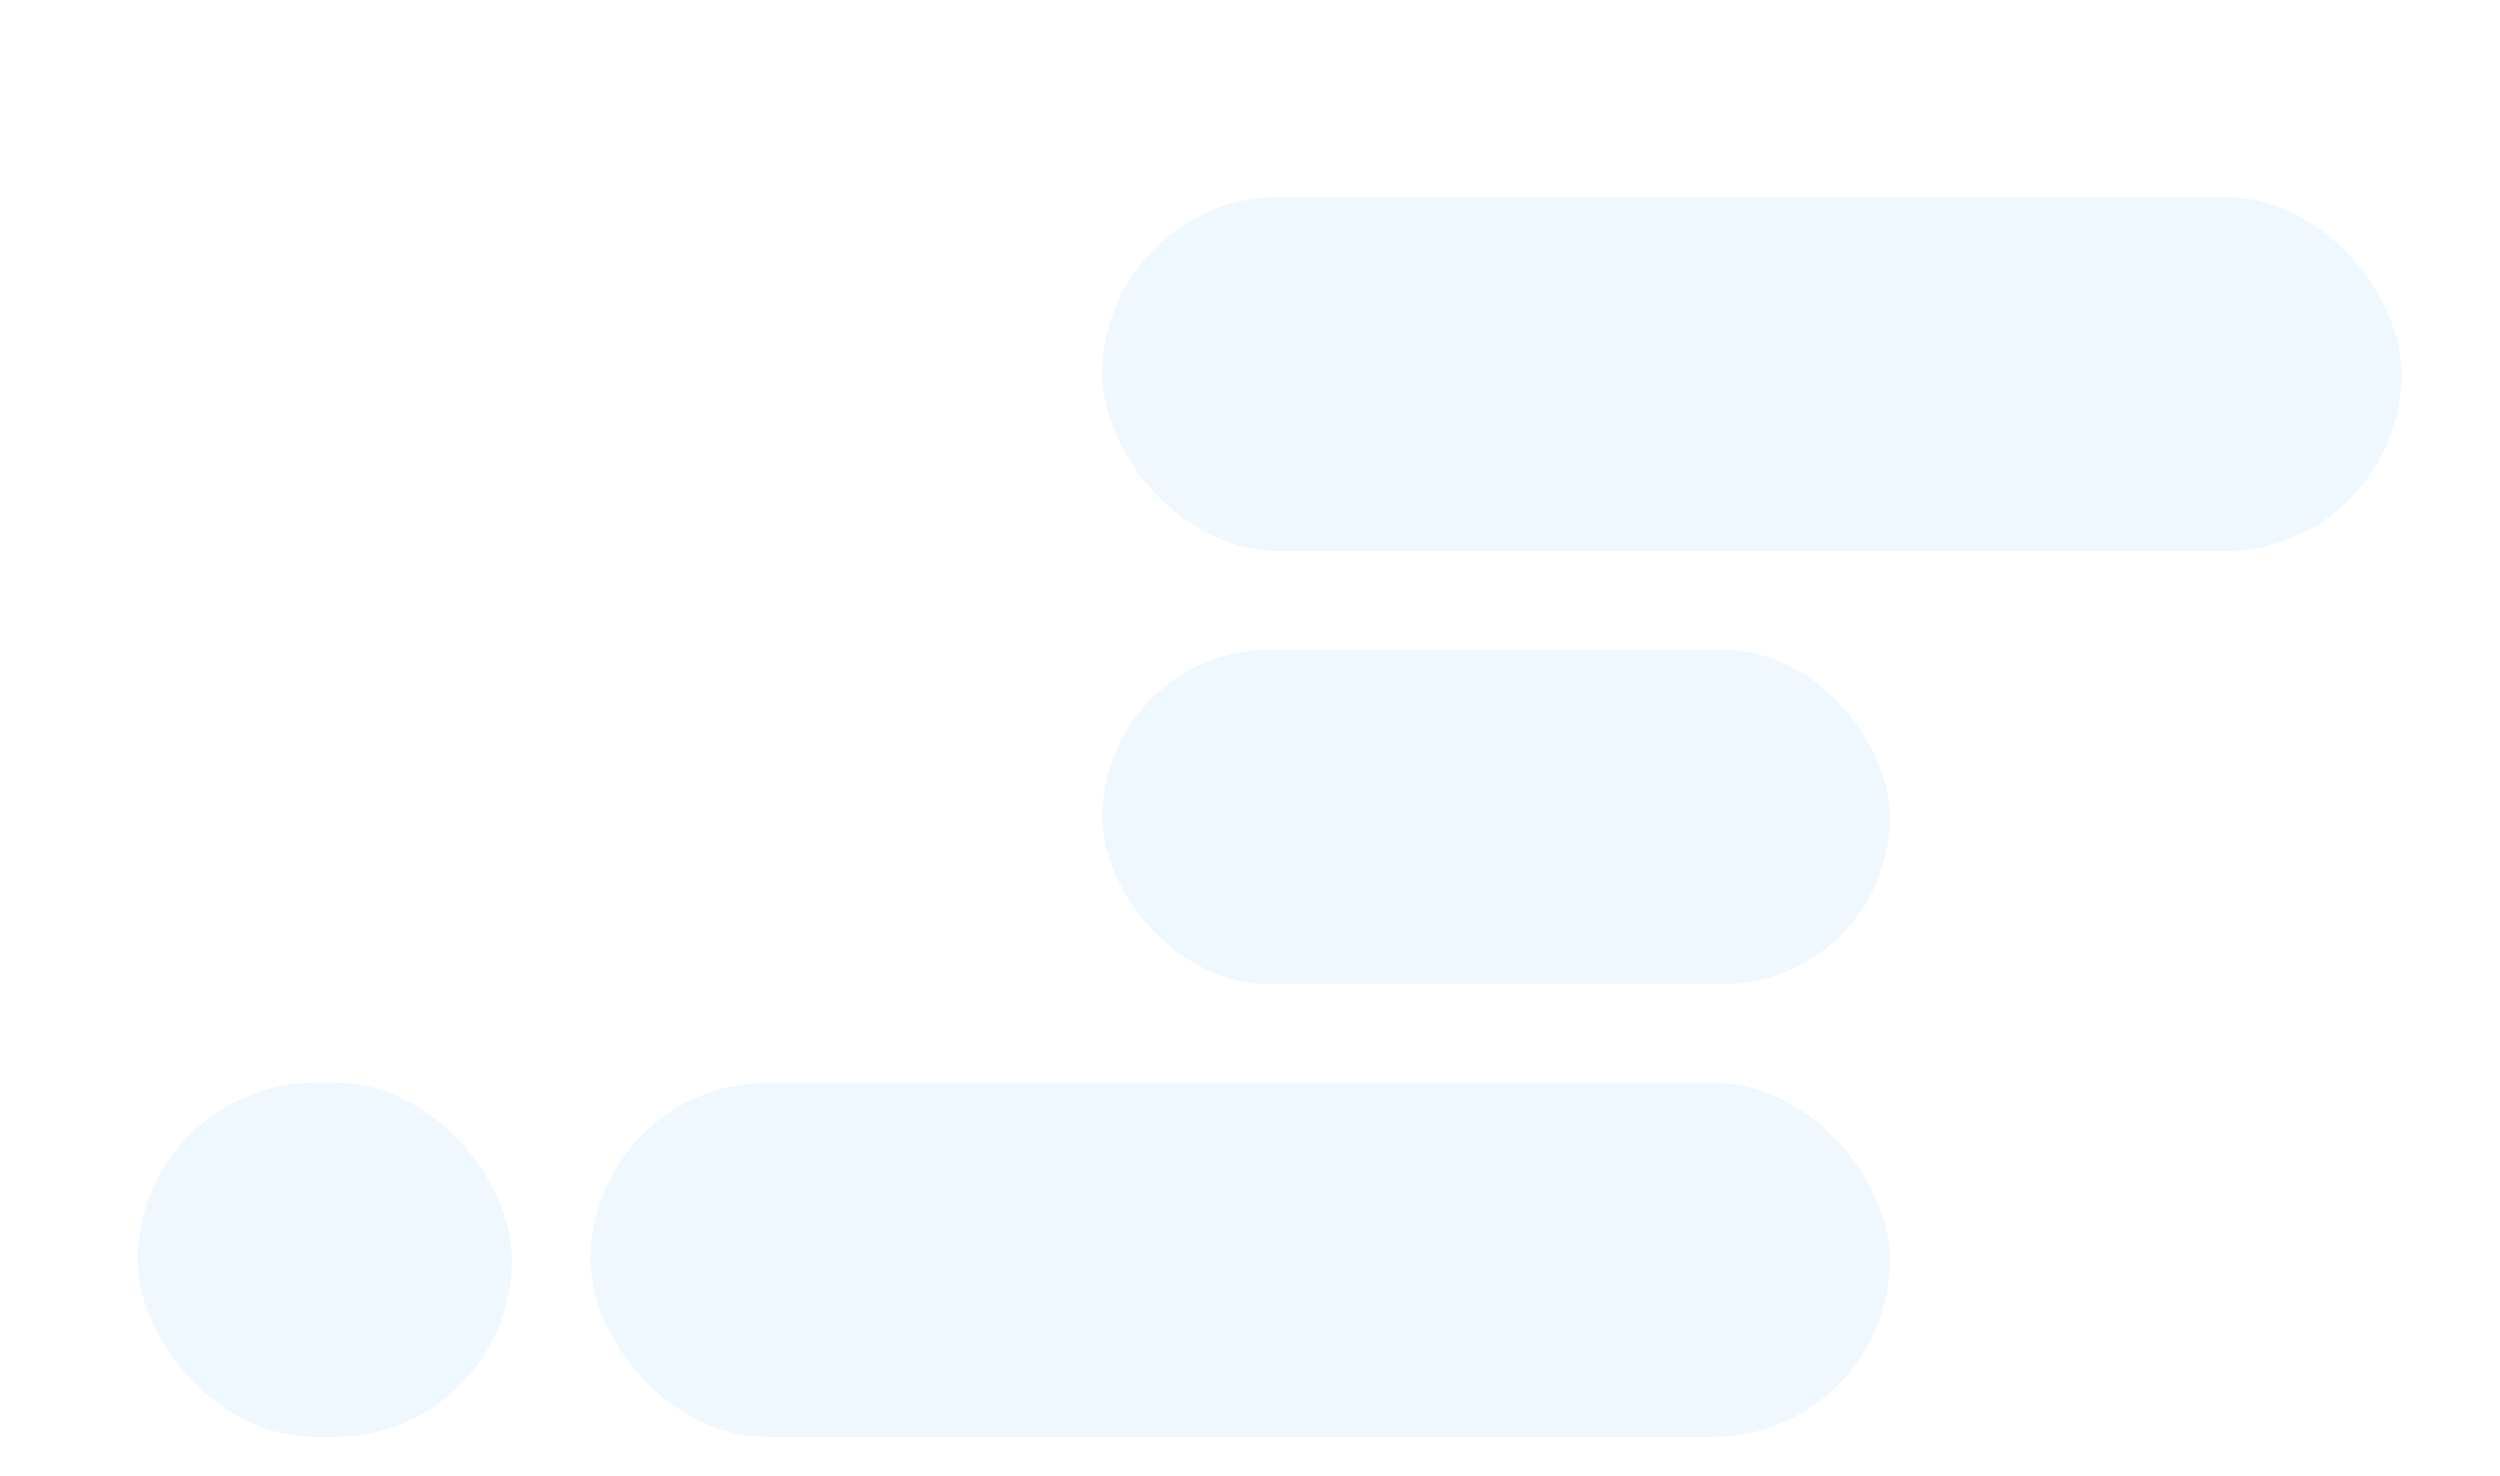 <svg width="127" height="75" viewBox="0 0 127 75" fill="none" xmlns="http://www.w3.org/2000/svg">
    <g clip-path="url(#clip0_39_49)">
        <g filter="url(#filter0_d_39_49)">
            <rect x="56" y="6" width="66" height="18" rx="9" fill="#F0F8FF" />
        </g>
        <g filter="url(#filter1_d_39_49)">
            <rect x="56" y="29" width="40" height="17" rx="8.5" fill="#F0F8FF" />
        </g>
        <g filter="url(#filter2_d_39_49)">
            <rect x="30" y="51" width="66" height="18" rx="9" fill="#F0F8FF" />
        </g>
        <g filter="url(#filter3_d_39_49)">
            <rect x="7" y="51" width="19" height="18" rx="9" fill="#F0F8FF" />
        </g>
    </g>
    <defs>
        <filter id="filter0_d_39_49" x="52" y="6" width="74" height="26" filterUnits="userSpaceOnUse" color-interpolation-filters="sRGB">
            <feFlood flood-opacity="0" result="BackgroundImageFix" />
            <feColorMatrix in="SourceAlpha" type="matrix" values="0 0 0 0 0 0 0 0 0 0 0 0 0 0 0 0 0 0 127 0" result="hardAlpha" />
            <feOffset dy="4" />
            <feGaussianBlur stdDeviation="2" />
            <feComposite in2="hardAlpha" operator="out" />
            <feColorMatrix type="matrix" values="0 0 0 0 0 0 0 0 0 0 0 0 0 0 0 0 0 0 0.25 0" />
            <feBlend mode="normal" in2="BackgroundImageFix" result="effect1_dropShadow_39_49" />
            <feBlend mode="normal" in="SourceGraphic" in2="effect1_dropShadow_39_49" result="shape" />
        </filter>
        <filter id="filter1_d_39_49" x="52" y="29" width="48" height="25" filterUnits="userSpaceOnUse" color-interpolation-filters="sRGB">
            <feFlood flood-opacity="0" result="BackgroundImageFix" />
            <feColorMatrix in="SourceAlpha" type="matrix" values="0 0 0 0 0 0 0 0 0 0 0 0 0 0 0 0 0 0 127 0" result="hardAlpha" />
            <feOffset dy="4" />
            <feGaussianBlur stdDeviation="2" />
            <feComposite in2="hardAlpha" operator="out" />
            <feColorMatrix type="matrix" values="0 0 0 0 0 0 0 0 0 0 0 0 0 0 0 0 0 0 0.25 0" />
            <feBlend mode="normal" in2="BackgroundImageFix" result="effect1_dropShadow_39_49" />
            <feBlend mode="normal" in="SourceGraphic" in2="effect1_dropShadow_39_49" result="shape" />
        </filter>
        <filter id="filter2_d_39_49" x="26" y="51" width="74" height="26" filterUnits="userSpaceOnUse" color-interpolation-filters="sRGB">
            <feFlood flood-opacity="0" result="BackgroundImageFix" />
            <feColorMatrix in="SourceAlpha" type="matrix" values="0 0 0 0 0 0 0 0 0 0 0 0 0 0 0 0 0 0 127 0" result="hardAlpha" />
            <feOffset dy="4" />
            <feGaussianBlur stdDeviation="2" />
            <feComposite in2="hardAlpha" operator="out" />
            <feColorMatrix type="matrix" values="0 0 0 0 0 0 0 0 0 0 0 0 0 0 0 0 0 0 0.25 0" />
            <feBlend mode="normal" in2="BackgroundImageFix" result="effect1_dropShadow_39_49" />
            <feBlend mode="normal" in="SourceGraphic" in2="effect1_dropShadow_39_49" result="shape" />
        </filter>
        <filter id="filter3_d_39_49" x="3" y="51" width="27" height="26" filterUnits="userSpaceOnUse" color-interpolation-filters="sRGB">
            <feFlood flood-opacity="0" result="BackgroundImageFix" />
            <feColorMatrix in="SourceAlpha" type="matrix" values="0 0 0 0 0 0 0 0 0 0 0 0 0 0 0 0 0 0 127 0" result="hardAlpha" />
            <feOffset dy="4" />
            <feGaussianBlur stdDeviation="2" />
            <feComposite in2="hardAlpha" operator="out" />
            <feColorMatrix type="matrix" values="0 0 0 0 0 0 0 0 0 0 0 0 0 0 0 0 0 0 0.25 0" />
            <feBlend mode="normal" in2="BackgroundImageFix" result="effect1_dropShadow_39_49" />
            <feBlend mode="normal" in="SourceGraphic" in2="effect1_dropShadow_39_49" result="shape" />
        </filter>
        <clipPath id="clip0_39_49">
            <rect width="127" height="75" fill="white" />
        </clipPath>
    </defs>
</svg>